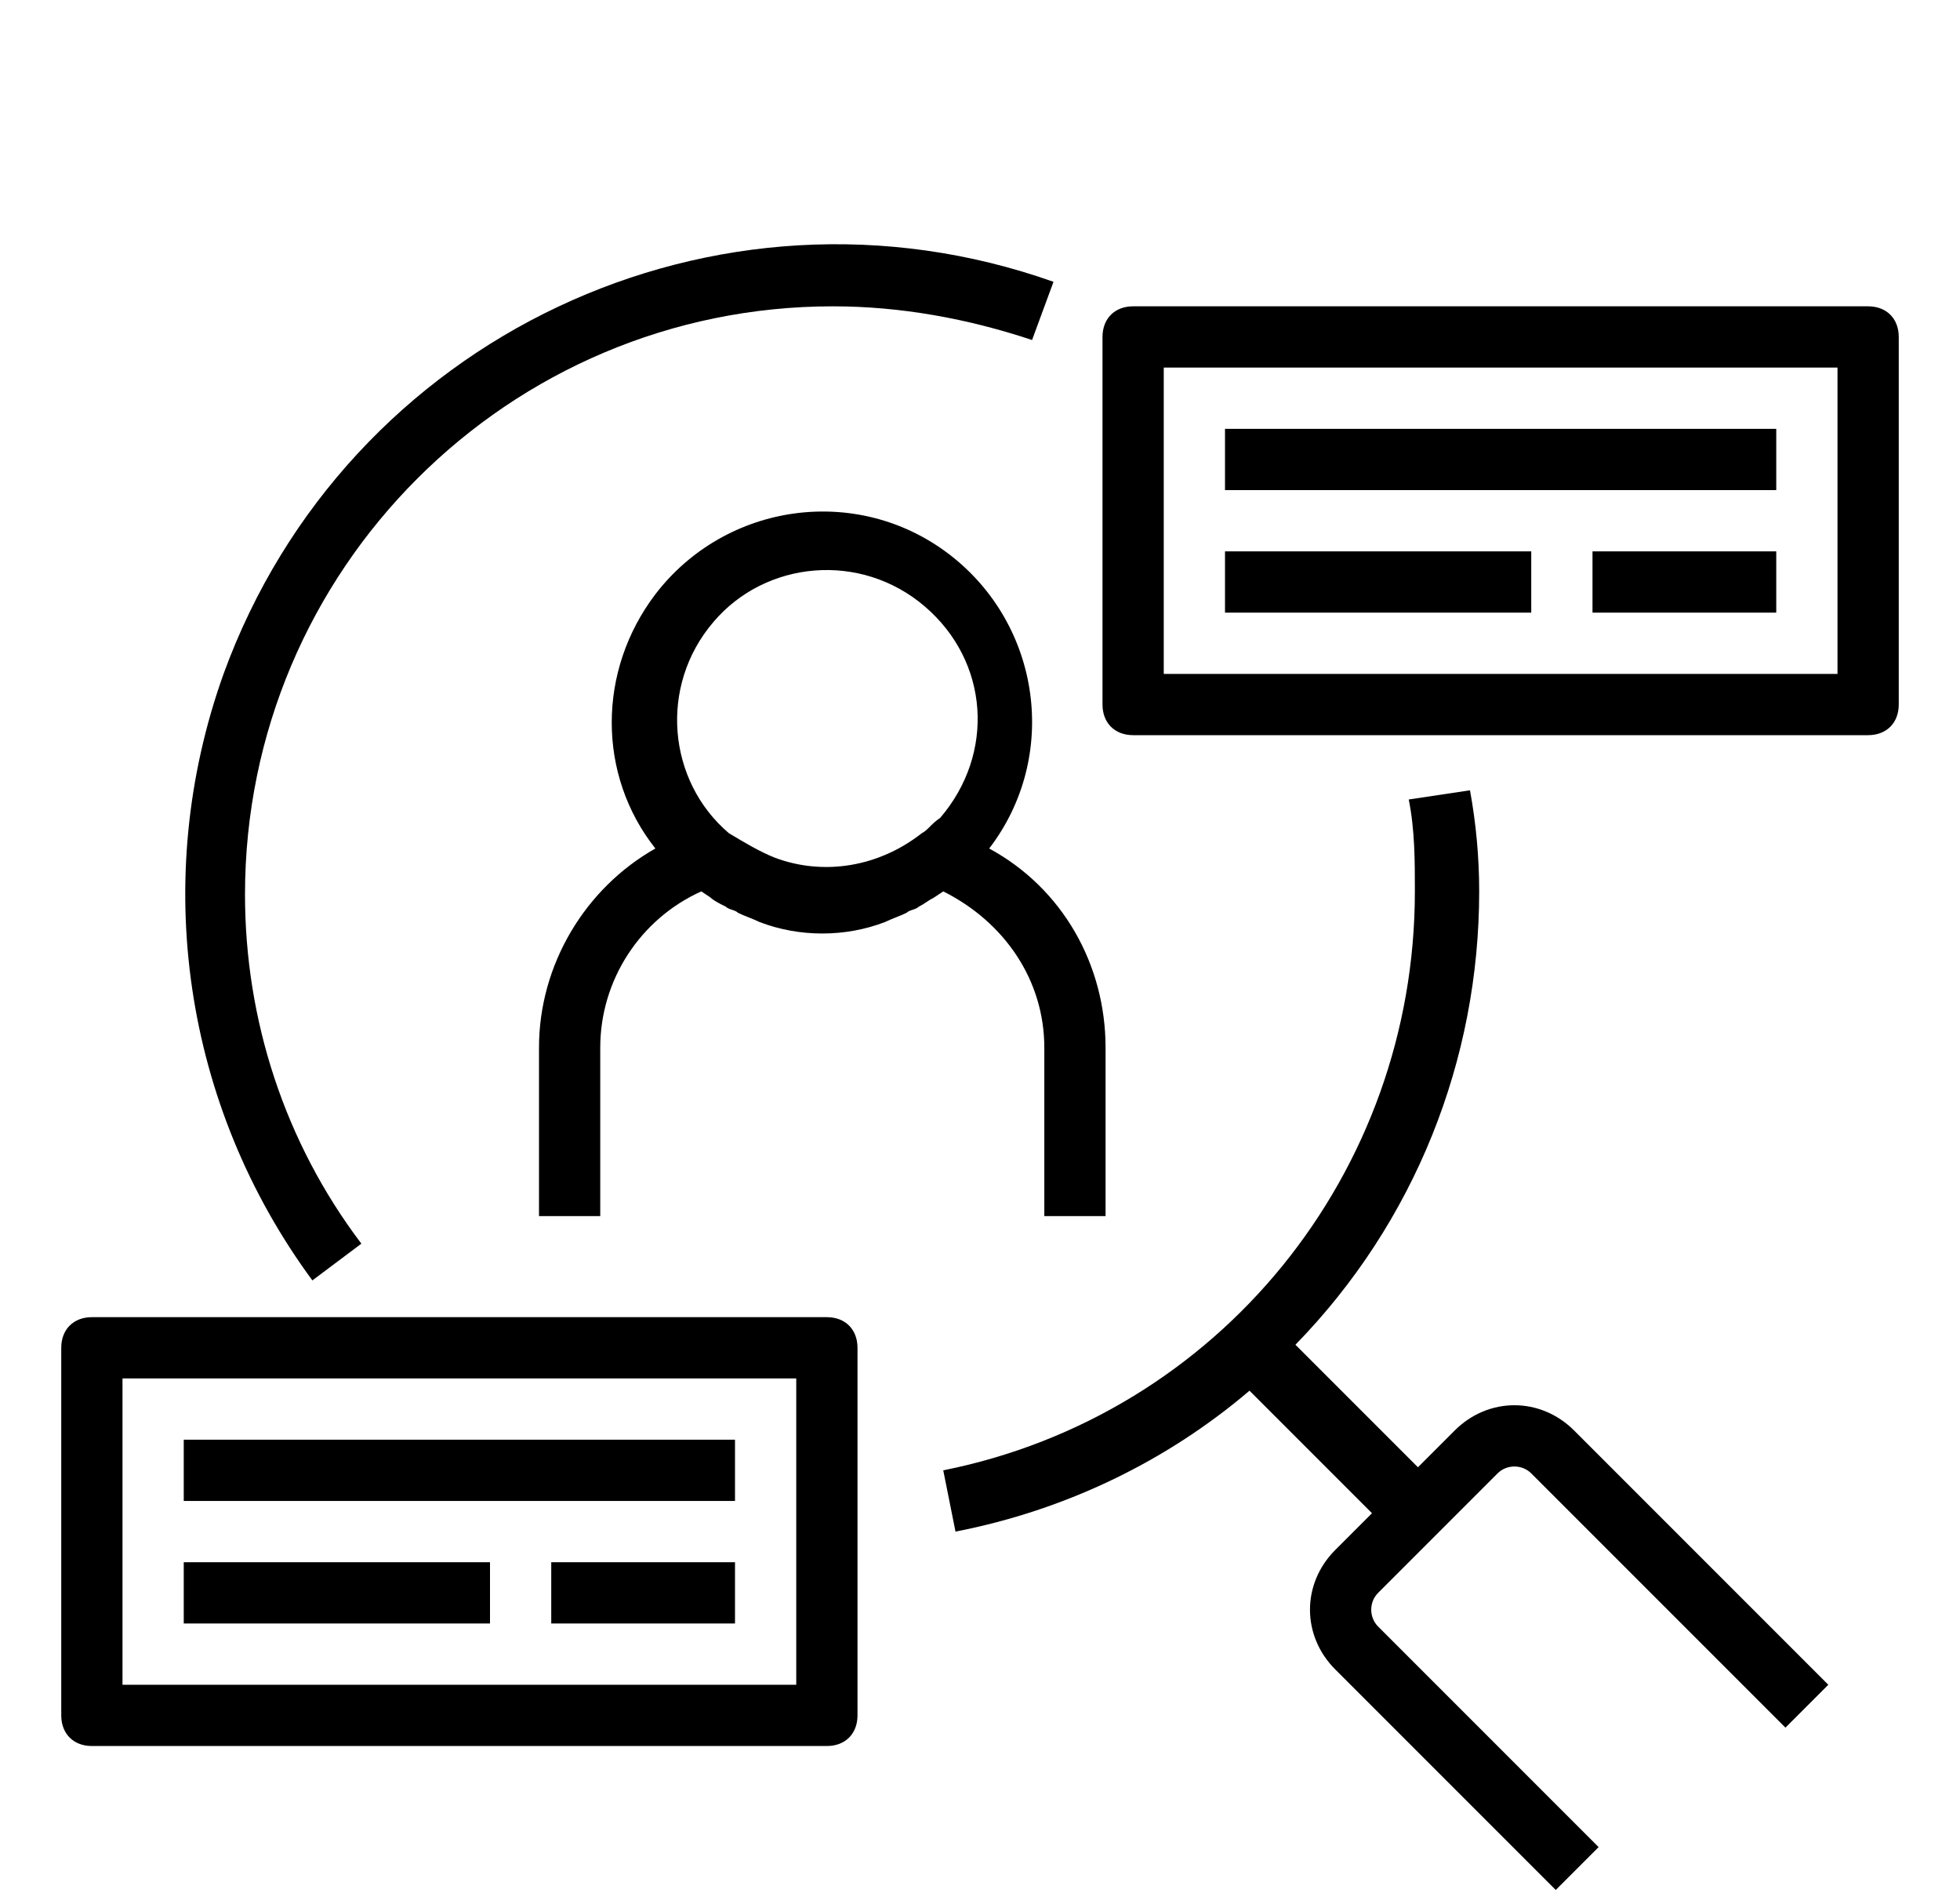 <?xml version="1.0" encoding="utf-8"?>
<!-- Generator: Adobe Illustrator 27.8.1, SVG Export Plug-In . SVG Version: 6.00 Build 0)  -->
<svg version="1.1" id="Layer_1" xmlns="http://www.w3.org/2000/svg" xmlns:xlink="http://www.w3.org/1999/xlink" x="0px" y="0px"
	 viewBox="0 0 64 61.8" style="enable-background:new 0 0 64 61.8;" xml:space="preserve">
<g>
	<path d="M34.1,34.2v5.5h2v-5.5c0-2.7-1.4-5.2-3.8-6.5c2.3-3,1.7-7.3-1.3-9.6s-7.3-1.7-9.6,1.3c-1.9,2.5-1.9,5.9,0,8.3
		c-2.3,1.3-3.8,3.8-3.8,6.5v5.5h2v-5.5c0-2.2,1.3-4.2,3.3-5.1l0.3,0.2c0.1,0.1,0.3,0.2,0.5,0.3c0.1,0.1,0.3,0.1,0.4,0.2
		c0.2,0.1,0.5,0.2,0.7,0.3l0,0c1.3,0.5,2.8,0.5,4.1,0l0,0c0.2-0.1,0.5-0.2,0.7-0.3c0.1-0.1,0.3-0.1,0.4-0.2c0.2-0.1,0.3-0.2,0.5-0.3
		l0.3-0.2C32.8,30.1,34.1,32,34.1,34.2z M30.1,27.2c-1.4,1.1-3.2,1.4-4.8,0.8c-0.5-0.2-1-0.5-1.5-0.8c-2-1.7-2.3-4.8-0.5-6.9
		c1.7-2,4.8-2.3,6.9-0.5s2.3,4.8,0.5,6.9C30.4,26.9,30.3,27.1,30.1,27.2z"/>
	<path d="M11.8,40.6C9.3,37.3,8,33.3,8,29.2C8,18.6,16.6,10,27.2,10c2.2,0,4.4,0.4,6.5,1.1l0.7-1.9c-11-3.9-23.1,1.8-27.1,12.8
		C4.9,28.7,6,36.1,10.2,41.8L11.8,40.6z"/>
	<path d="M47.5,46.7l-1.2,1.2l-4-4c3.9-4,6-9.3,6-14.8c0-1.1-0.1-2.2-0.3-3.3l-2,0.3c0.2,1,0.2,2,0.2,3c0,9.2-6.4,17.1-15.4,18.9
		l0.4,2c3.6-0.7,6.9-2.3,9.6-4.6l4,4l-1.2,1.2c-1.1,1.1-1.1,2.8,0,3.9l7.2,7.2l1.4-1.4L45,53.1c-0.3-0.3-0.3-0.8,0-1.1l3.9-3.9
		c0.3-0.3,0.8-0.3,1.1,0l8.3,8.3l1.4-1.4l-8.3-8.3C50.3,45.6,48.6,45.6,47.5,46.7z"/>
	<path d="M61,10H37c-0.6,0-1,0.4-1,1v12c0,0.6,0.4,1,1,1h24c0.6,0,1-0.4,1-1V11C62,10.4,61.6,10,61,10z M60,22H38V12h22V22z"/>
	<rect x="40" y="14" width="18" height="2"/>
	<rect x="40" y="18" width="10" height="2"/>
	<rect x="52" y="18" width="6" height="2"/>
	<path d="M27,43H3c-0.6,0-1,0.4-1,1v12c0,0.6,0.4,1,1,1h24c0.6,0,1-0.4,1-1V44C28,43.4,27.6,43,27,43z M26,55H4V45h22V55z"/>
	<rect x="6" y="47" width="18" height="2"/>
	<rect x="6" y="51" width="10" height="2"/>
	<rect x="18" y="51" width="6" height="2"/>
</g>
</svg>
